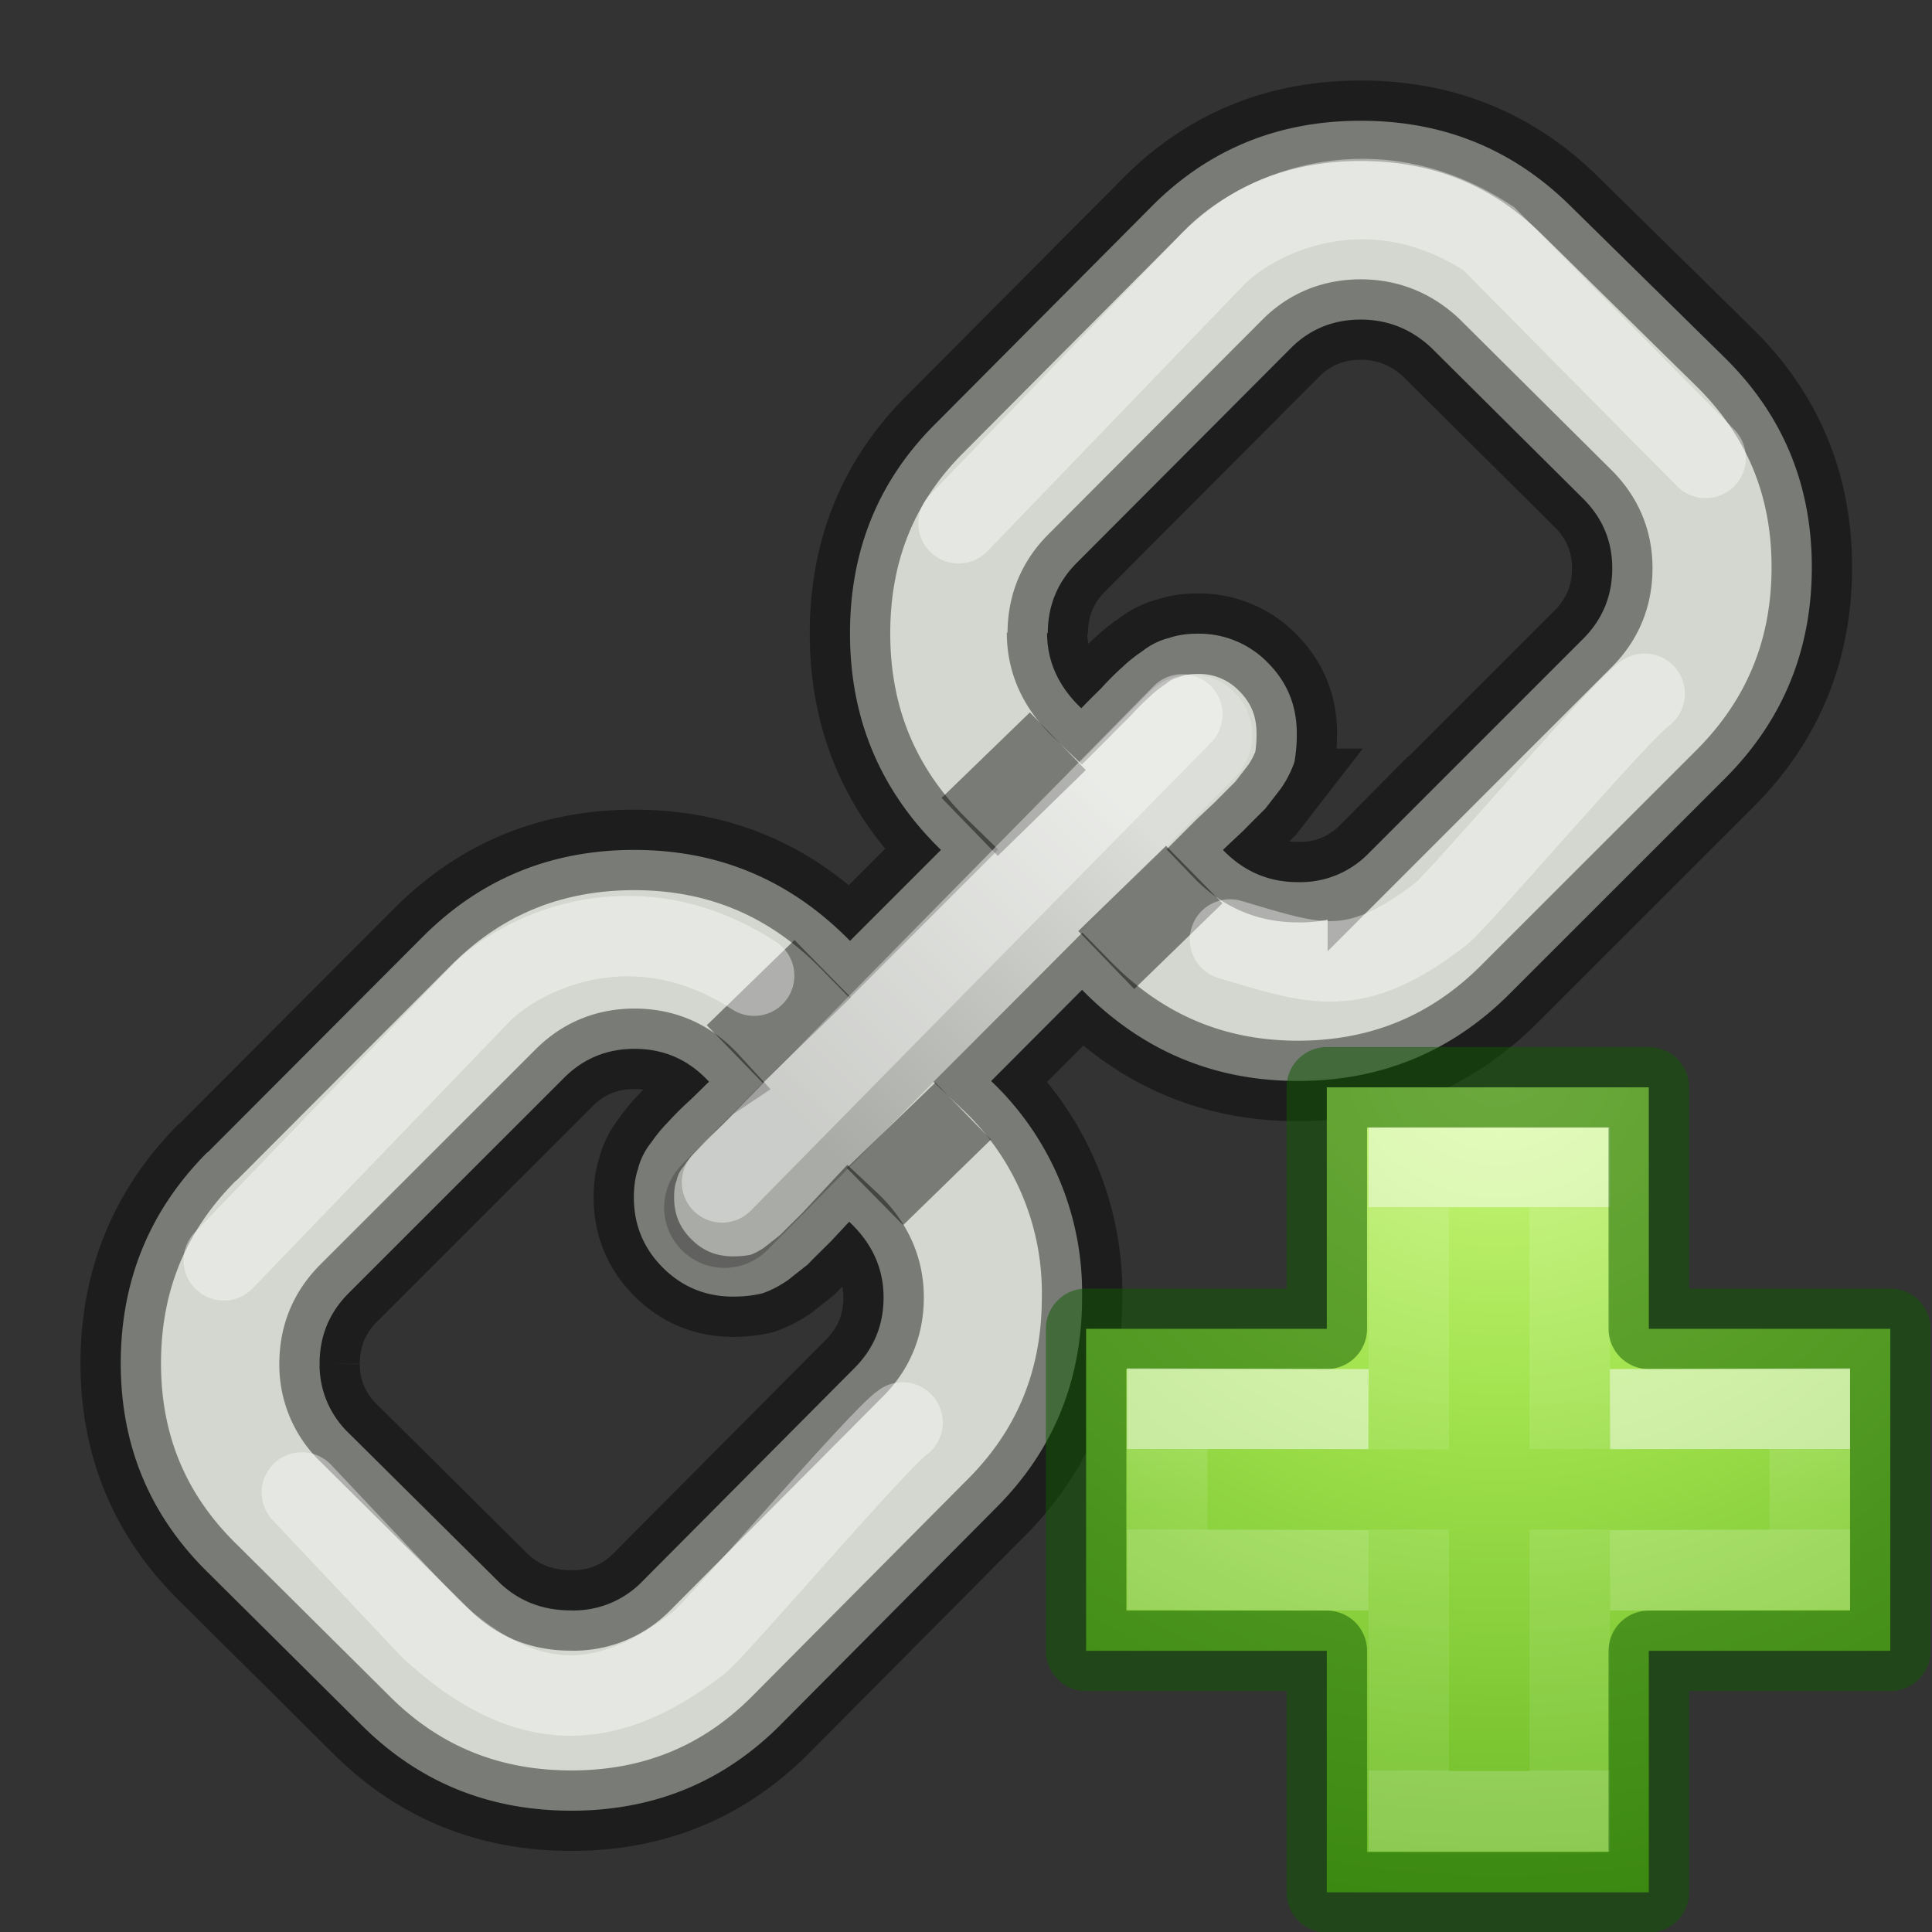 <svg xmlns="http://www.w3.org/2000/svg" xmlns:xlink="http://www.w3.org/1999/xlink" viewBox="0 0 24 24"><rect x="0" y="0" width="24" height="24" fill="#333333" stroke="none"/><defs><linearGradient id="a"><stop offset="0"/><stop offset="1" stop-color="#fff"/></linearGradient><linearGradient gradientUnits="userSpaceOnUse" y2="10" x2="14" y1="14" x1="10" id="e" xlink:href="#a"/><radialGradient gradientTransform="matrix(0 .525 -.572 0 46.193 -21.124)" gradientUnits="userSpaceOnUse" xlink:href="#b" id="f" fy="48.216" fx="65.297" r="31" cy="48.216" cx="65.297"/><linearGradient id="b"><stop offset="0" stop-color="#cdf87e"/><stop offset=".262" stop-color="#a2e34f"/><stop offset=".661" stop-color="#68b723"/><stop offset="1" stop-color="#1d7e0d"/></linearGradient><linearGradient gradientTransform="matrix(.282 0 0 .28 12.197 12.015)" gradientUnits="userSpaceOnUse" xlink:href="#c" id="g" y2="35.623" x2="24.139" y1="10.631" x1="24.139"/><linearGradient id="c"><stop offset="0" stop-color="#fff"/><stop offset="0" stop-color="#fff" stop-opacity=".235"/><stop offset="1" stop-color="#fff" stop-opacity=".157"/><stop offset="1" stop-color="#fff" stop-opacity=".392"/></linearGradient><linearGradient gradientTransform="matrix(.282 0 0 .28 12.18 12.022)" gradientUnits="userSpaceOnUse" xlink:href="#d" id="h" y2="24.912" x2="24.139" y1="21.342" x1="24.139"/><linearGradient id="d"><stop offset="0" stop-color="#fff"/><stop offset="0" stop-color="#fff" stop-opacity=".235"/><stop offset="1" stop-color="#fff" stop-opacity=".157"/><stop offset="1" stop-color="#fff" stop-opacity=".392"/></linearGradient></defs><path d="M3.97 16.942c0-.345.12-.636.36-.877l2.677-2.676c.24-.24.532-.36.875-.36.36 0 .67.13.927.41-.03.02-.11.11-.25.24a4.04 4.04 0 0 0-.27.27 1.87 1.87 0 0 0-.198.242.865.865 0 0 0-.167.334c-.034.102-.05.22-.05.35 0 .34.12.632.36.872s.532.36.874.36c.13 0 .25-.013.36-.04.103-.034.212-.09.322-.166l.244-.193c.05-.054.147-.148.285-.285l.23-.246c.285.267.427.58.427.94 0 .344-.12.635-.36.876l-2.65 2.665a1.184 1.184 0 0 1-.875.347c-.343 0-.634-.11-.874-.333L4.33 17.8a1.17 1.17 0 0 1-.36-.86m9.046-9.072c0-.344.12-.636.36-.876L16.03 4.33c.237-.24.53-.36.873-.36.335 0 .626.116.875.348l1.89 1.878c.24.24.36.528.36.862 0 .344-.12.635-.36.876l-2.676 2.676a1.18 1.18 0 0 1-.874.348c-.36 0-.67-.134-.926-.4.025-.025.107-.102.244-.23.136-.138.232-.233.283-.284l.19-.245a1.35 1.35 0 0 0 .17-.33 1.86 1.86 0 0 0 .03-.36c0-.345-.12-.636-.36-.877a1.19 1.19 0 0 0-.877-.36c-.128 0-.244.017-.347.052a.888.888 0 0 0-.335.166 1.795 1.795 0 0 0-.244.194 3.536 3.536 0 0 0-.27.27c-.14.136-.22.22-.244.244-.283-.27-.425-.58-.425-.94M2.58 14.31c-.72.72-1.08 1.596-1.08 2.626s.366 1.9 1.095 2.61l1.89 1.877c.713.714 1.584 1.07 2.613 1.07 1.04 0 1.913-.366 2.625-1.094l2.652-2.67c.71-.71 1.067-1.58 1.067-2.61a3.62 3.62 0 0 0-1.13-2.69l1.13-1.133c.74.755 1.637 1.132 2.68 1.132 1.03 0 1.907-.36 2.628-1.08l2.677-2.676c.72-.72 1.08-1.596 1.08-2.626 0-1.03-.363-1.9-1.093-2.614L19.52 2.57c-.718-.715-1.586-1.07-2.616-1.07-1.037 0-1.914.363-2.625 1.092l-2.65 2.664c-.72.712-1.07 1.583-1.07 2.612 0 1.053.37 1.95 1.13 2.69l-1.13 1.13c-.74-.755-1.63-1.13-2.68-1.13-1.03 0-1.907.357-2.628 1.08L2.58 14.315" fill="#d3d7cf" stroke="#000" stroke-opacity=".427"/><path d="M9 15l5.805-5.87" opacity=".2" fill="none" stroke="url(#e)" stroke-width="1.5" stroke-linecap="round"/><path d="M12.793 8.85l-1.096 1.062.698.72 1.093-1.066-.695-.716zm1.695 1.654l-1.093 1.062.695.72 1.096-1.065-.698-.71zm-4.615 1.17L8.78 12.736l.695.717 1.095-1.062-.697-.71zm1.746 1.775l-1.1 1.06.7.71 1.09-1.062-.7-.72z" style="line-height:normal;text-indent:0;text-align:start;text-decoration-line:none;text-decoration-style:solid;text-decoration-color:#000;text-transform:none;block-progression:tb;isolation:auto;mix-blend-mode:normal" color="#000" font-weight="400" font-family="sans-serif" white-space="normal" overflow="visible" fill-opacity=".427" fill-rule="evenodd"/><path d="M8.97 14.688l5.717-5.813M11.907 6.5l3.22-3.344c.56-.53 1.93-1.13 3.366-.192l2.695 2.724M2.78 15.656L6 12.312c.562-.53 1.93-1.13 3.368-.192M3.75 18.54l1.594 1.69c1.235 1.146 2.256 1.015 3.34.175.215-.168 2.25-2.552 2.528-2.734m4.068-6c1.05.308 1.538.52 2.622-.32.216-.167 2.25-2.552 2.528-2.733" opacity=".4" fill="none" stroke="#fff" stroke-linecap="round"/><path d="M16.482 16.507v-3h4v3h3v4h-3v3h-4v-3h-2.99v-4h2.99z" color="#000" overflow="visible" fill="url(#f)"/><path d="M17.5 18.004V14.5h2V18m0 1v3.5h-2V19" opacity=".5" fill="none" stroke="url(#g)"/><path d="M16.482 16.507v-3h4v3h3v4h-3v3h-4v-3h-2.99v-4h2.99z" style="isolation:auto;mix-blend-mode:normal" color="#000" overflow="visible" opacity=".5" fill="none" stroke="#0f5a00" stroke-linecap="round" stroke-linejoin="round"/><path d="M20 17.507l2.482-.007v2L20 19.507m-3 0l-2.5-.007v-2l2.5.007" opacity=".5" fill="none" stroke="url(#h)"/></svg>